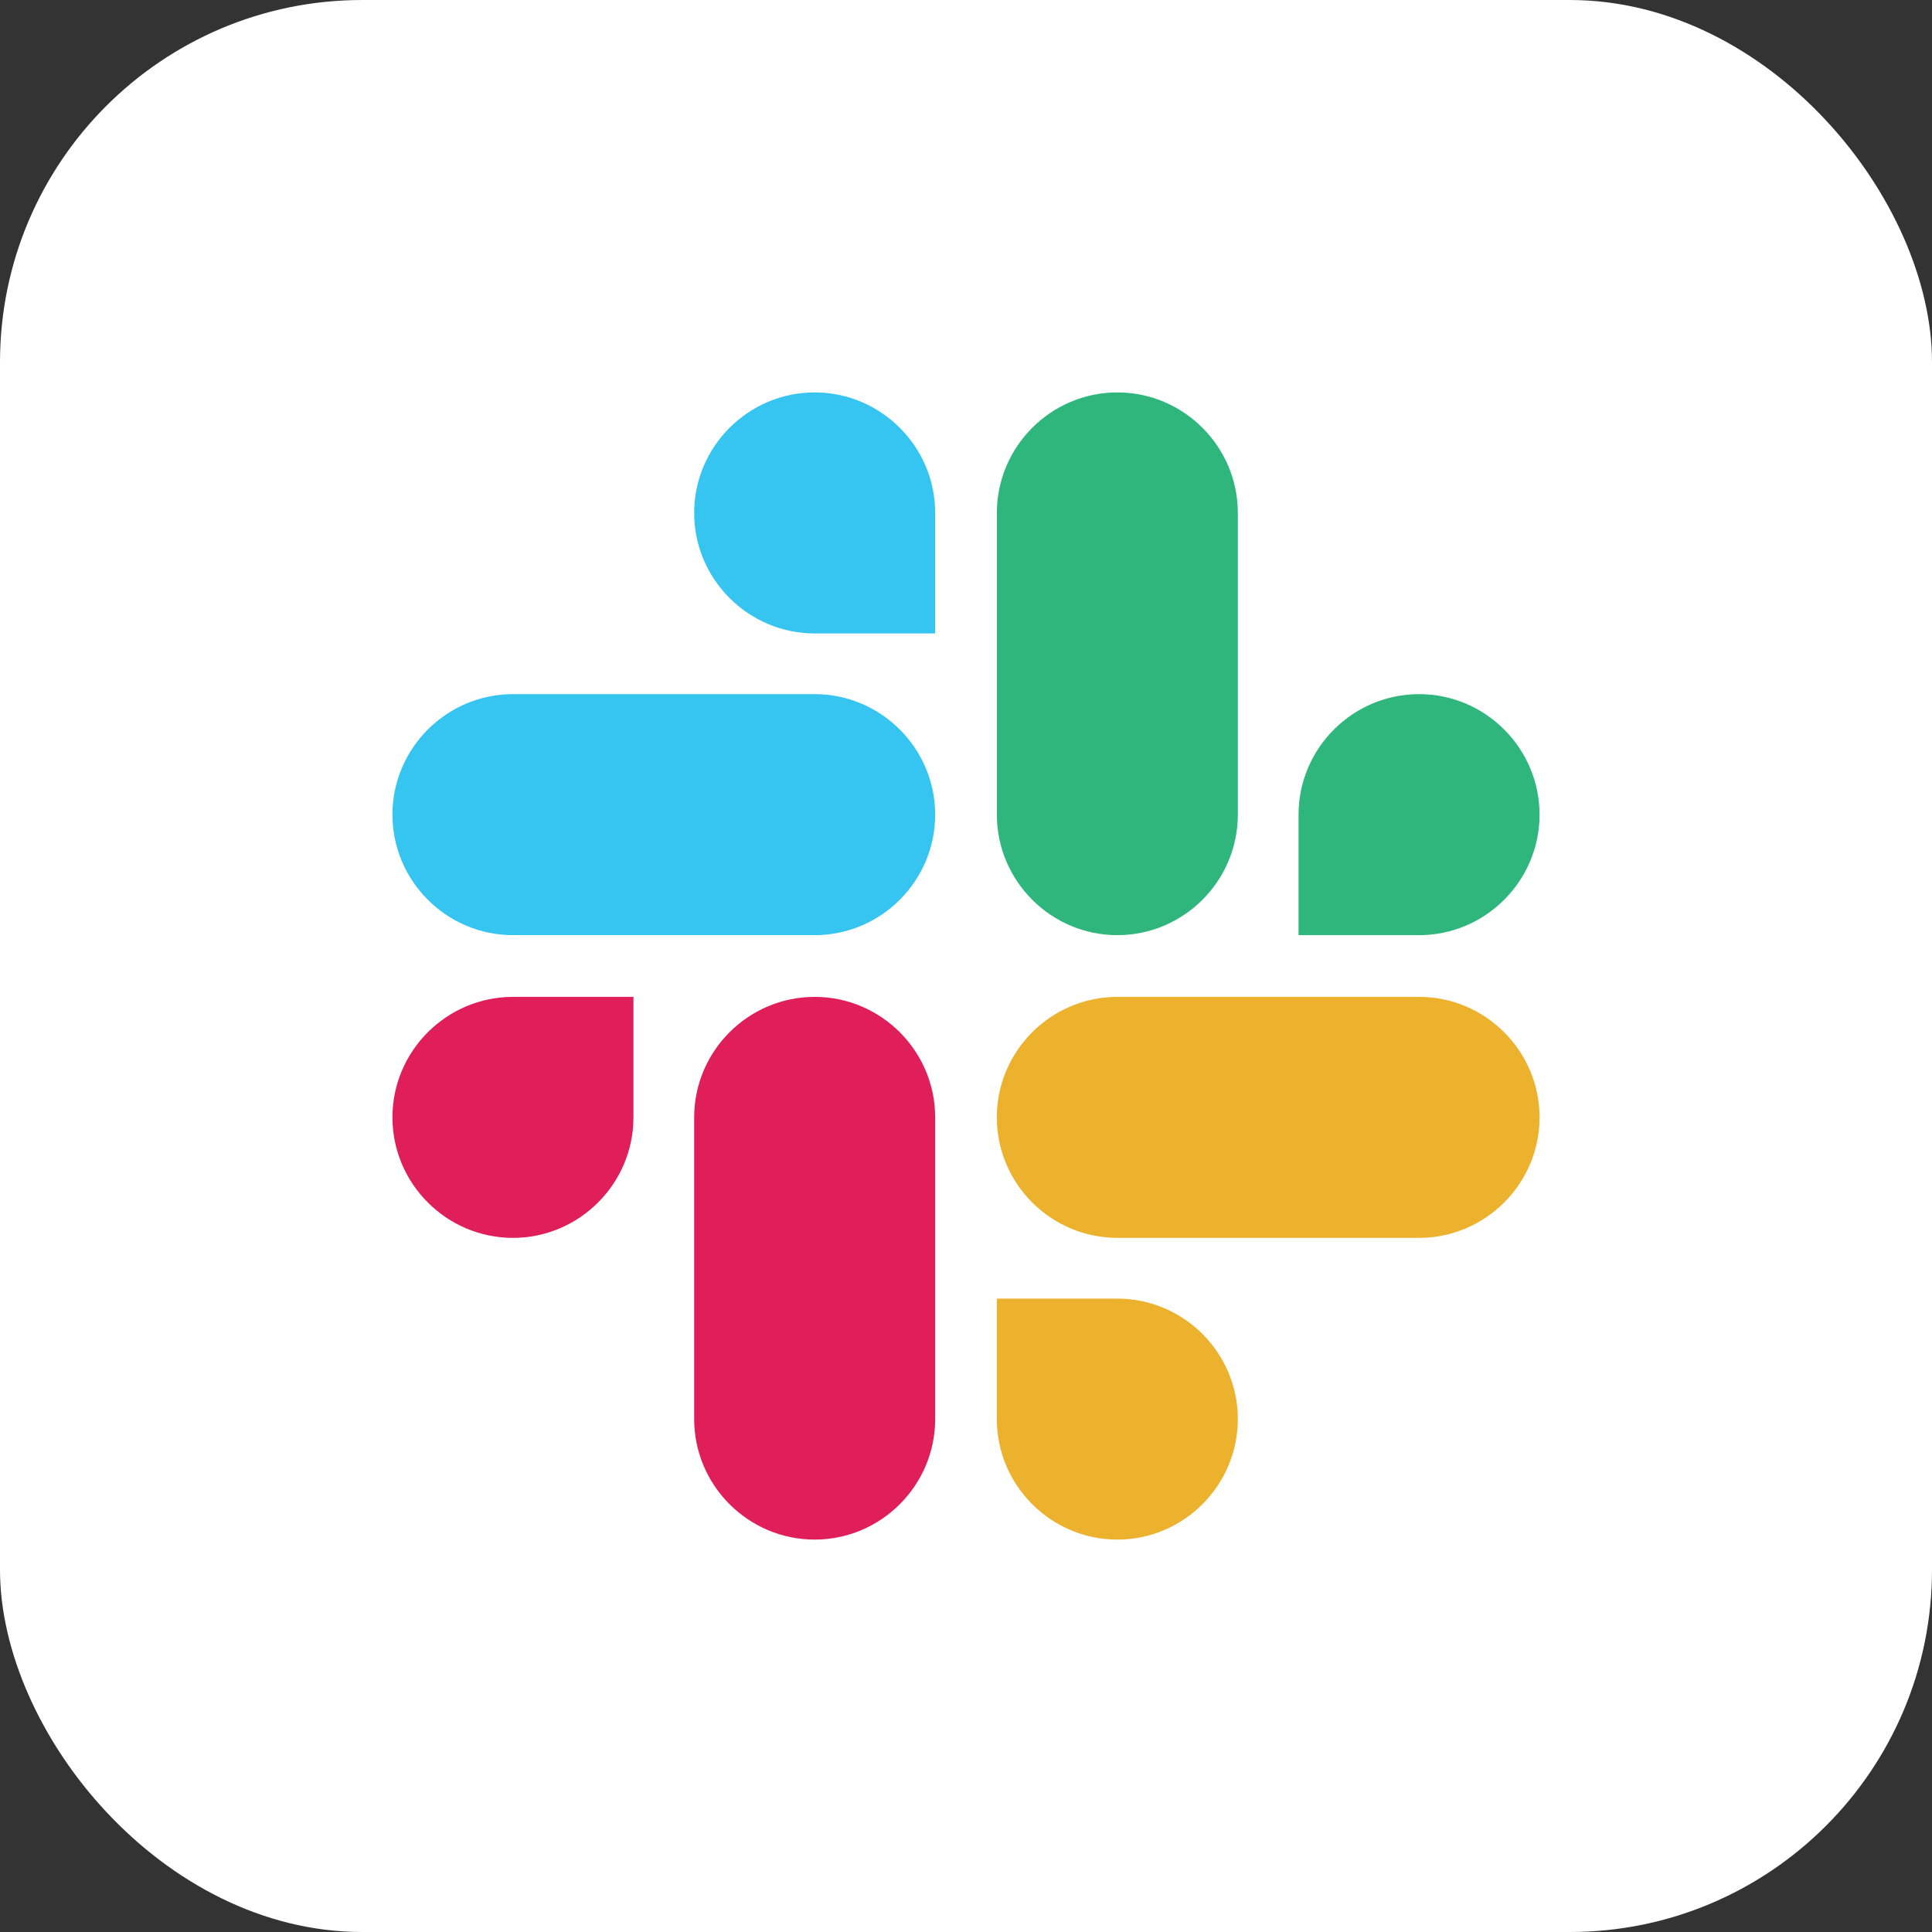 <svg xmlns="http://www.w3.org/2000/svg" width="64" height="64" fill="none" viewBox="0 0 64 64"><rect x="0" y="0" width="64" height="64" fill="#333333" stroke="none"/><rect width="64" height="64" fill="#fff" rx="12"/><path fill="#E01E5A" d="M20.984 37.014C20.984 39.211 19.189 41.006 16.992 41.006C14.795 41.006 13 39.211 13 37.014C13 34.817 14.795 33.023 16.992 33.023H20.984V37.014Z"/><path fill="#E01E5A" d="M22.995 37.014C22.995 34.817 24.79 33.023 26.987 33.023C29.184 33.023 30.979 34.817 30.979 37.014V47.009C30.979 49.206 29.184 51.001 26.987 51.001C24.79 51.001 22.995 49.206 22.995 47.009V37.014Z"/><path fill="#36C5F0" d="M26.987 20.983C24.79 20.983 22.995 19.188 22.995 16.991C22.995 14.794 24.79 12.999 26.987 12.999C29.184 12.999 30.979 14.794 30.979 16.991V20.983H26.987Z"/><path fill="#36C5F0" d="M26.987 22.994C29.184 22.994 30.979 24.789 30.979 26.986C30.979 29.183 29.184 30.978 26.987 30.978H16.992C14.795 30.978 13 29.183 13 26.986C13 24.789 14.795 22.994 16.992 22.994H26.987Z"/><path fill="#2EB67D" d="M43.016 26.986C43.016 24.789 44.811 22.994 47.008 22.994C49.205 22.994 51 24.789 51 26.986C51 29.183 49.205 30.978 47.008 30.978H43.016V26.986Z"/><path fill="#2EB67D" d="M41.005 26.986C41.005 29.183 39.211 30.978 37.014 30.978C34.816 30.978 33.022 29.183 33.022 26.986V16.991C33.022 14.794 34.816 12.999 37.014 12.999C39.211 12.999 41.005 14.794 41.005 16.991V26.986Z"/><path fill="#ECB22E" d="M37.013 43.018C39.21 43.018 41.005 44.812 41.005 47.009C41.005 49.206 39.21 51.001 37.013 51.001C34.816 51.001 33.021 49.206 33.021 47.009V43.018H37.013Z"/><path fill="#ECB22E" d="M37.013 41.006C34.816 41.006 33.021 39.211 33.021 37.014C33.021 34.817 34.816 33.023 37.013 33.023H47.008C49.205 33.023 51 34.817 51 37.014C51 39.211 49.205 41.006 47.008 41.006H37.013Z"/></svg>